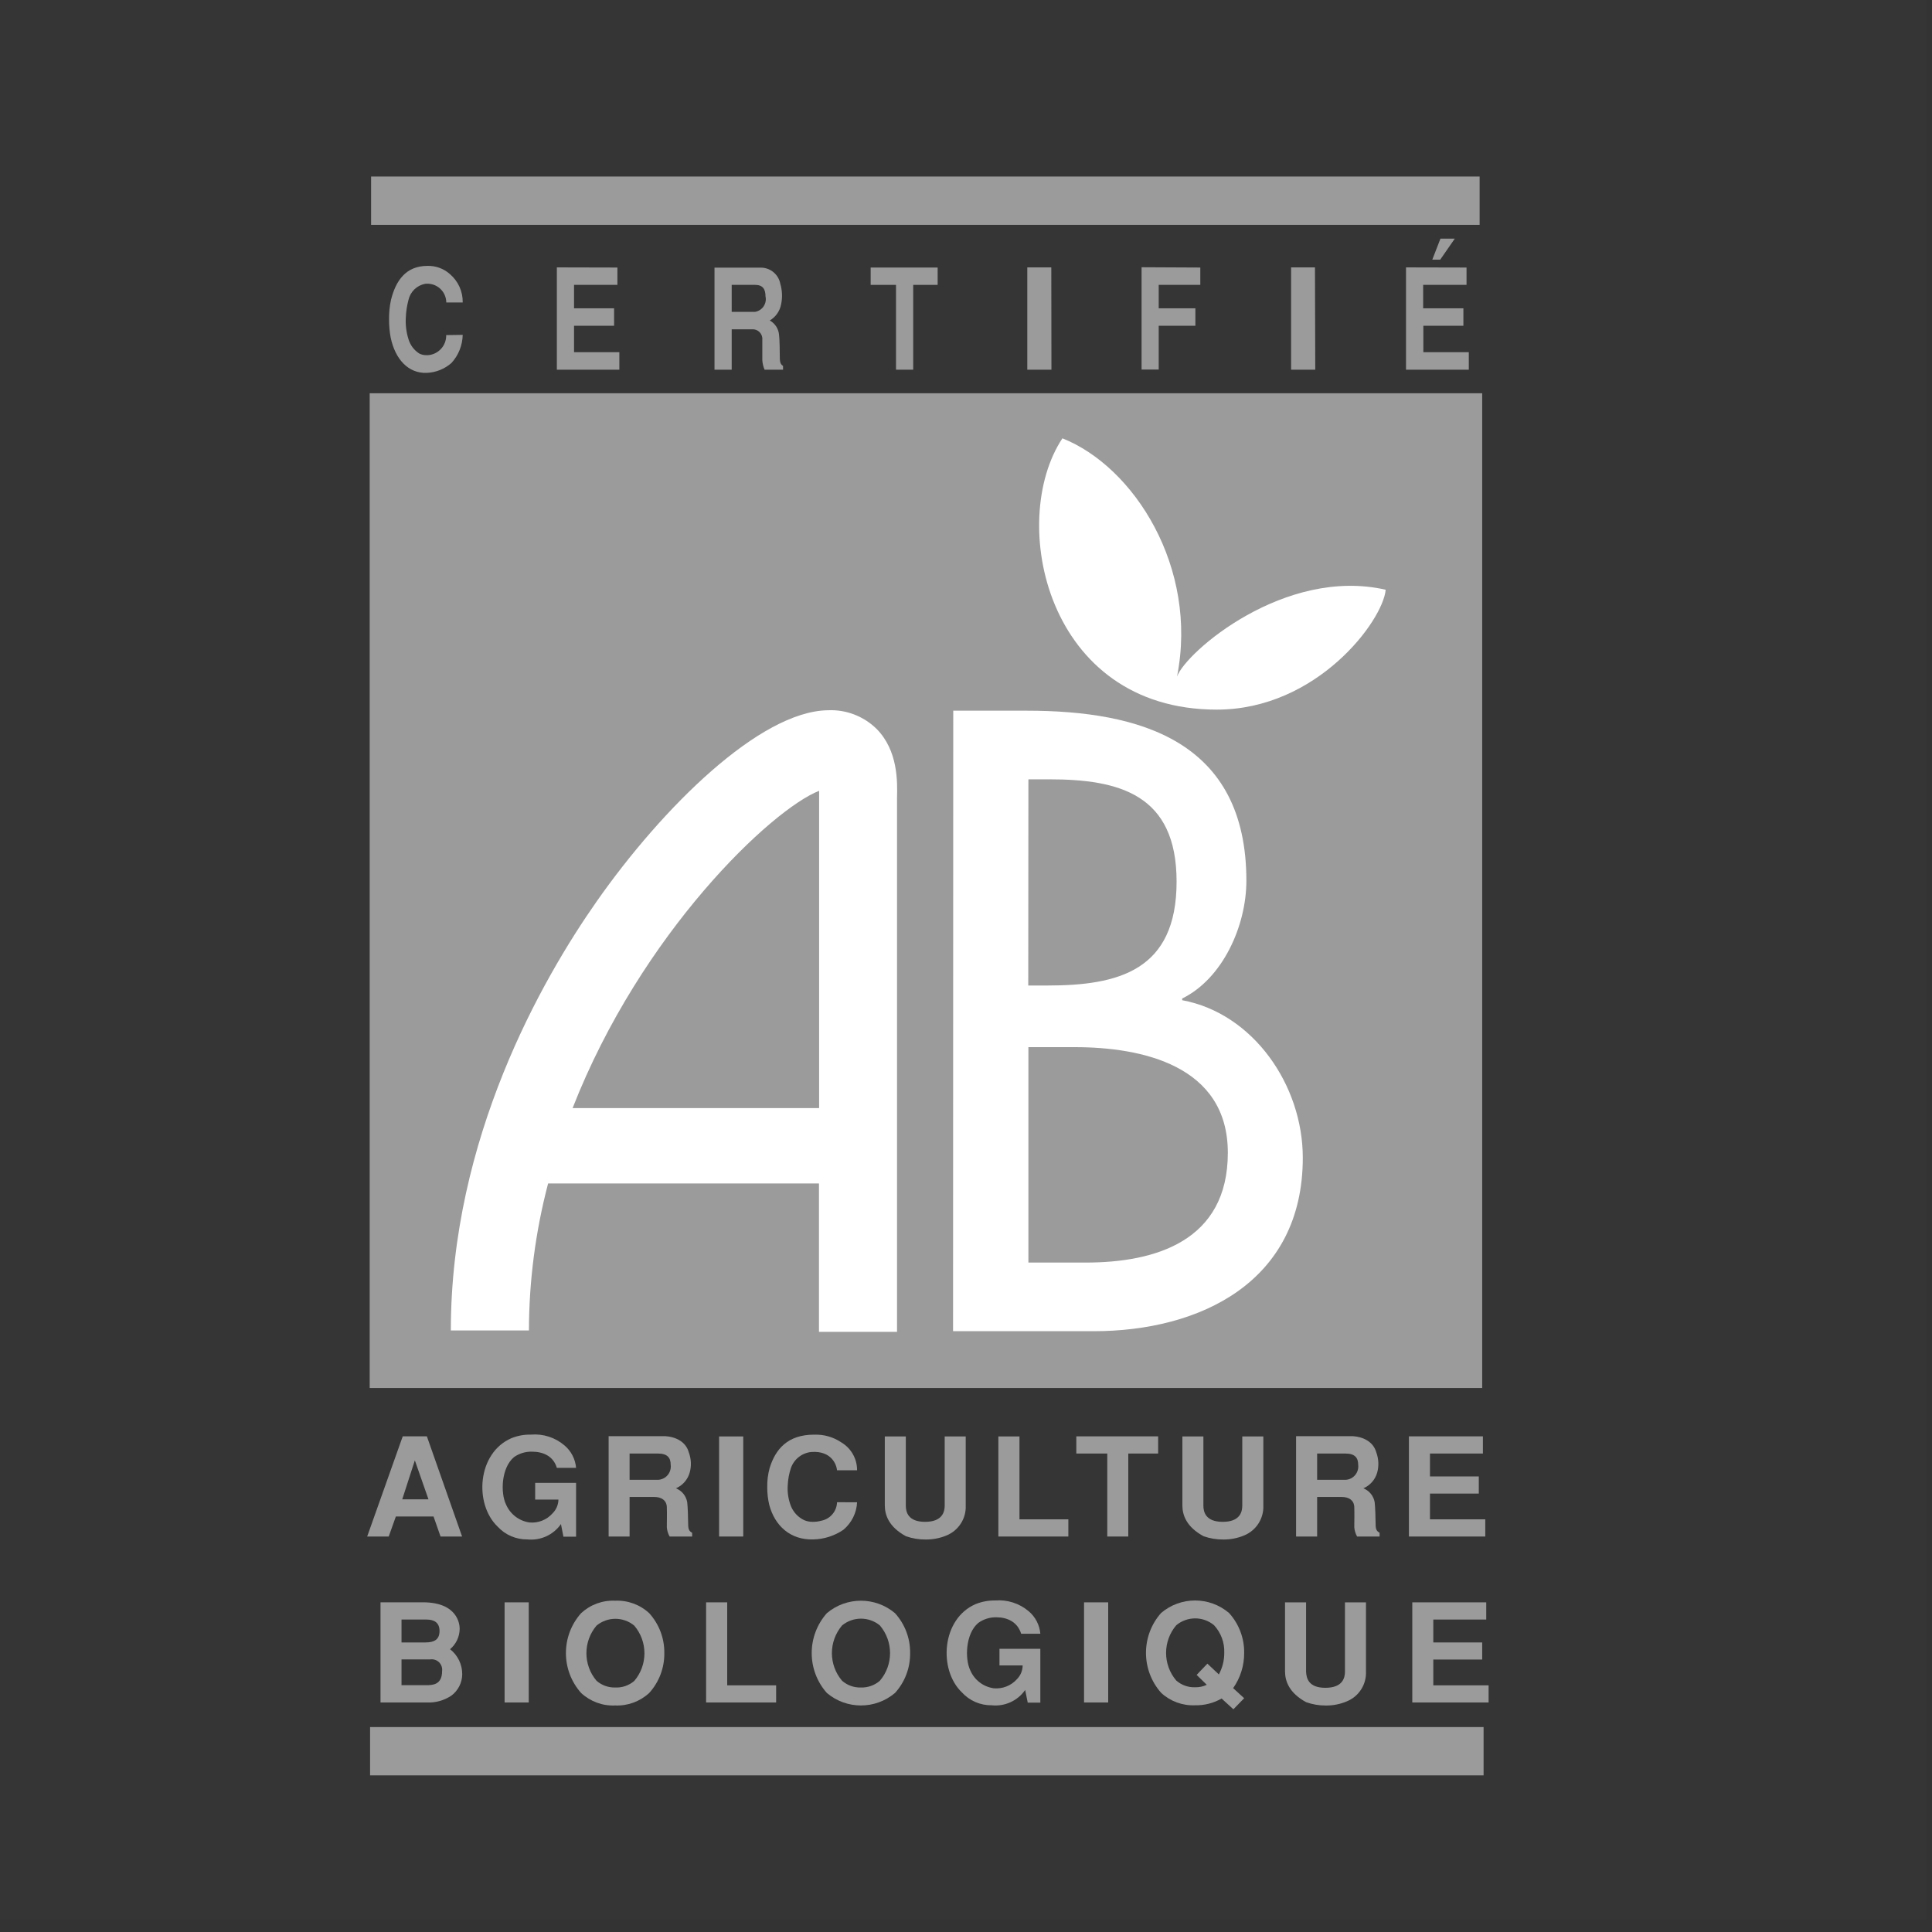 <?xml version="1.0" encoding="UTF-8"?>
<svg width="40px" height="40px" viewBox="0 0 40 40" version="1.1" xmlns="http://www.w3.org/2000/svg" xmlns:xlink="http://www.w3.org/1999/xlink">
    <rect x="0" y="0" width="40" height="40" fill="#333333" stroke="none"/>
    <!-- Generator: Sketch 50.2 (55047) - http://www.bohemiancoding.com/sketch -->
    <title>AB</title>
    <desc>Created with Sketch.</desc>
    <defs></defs>
    <g id="Symbols" stroke="none" stroke-width="1" fill="none" fill-rule="evenodd">
        <g id="virtues/0bis" transform="translate(-202, -5)">
            <g id="AB" transform="translate(202, 5)">
                <polygon id="Fill-1" fill="#FFFFFE" opacity="0.01" points="0 39.744 39.882 39.744 39.882 0 0 0"></polygon>
                <g id="ab" transform="translate(7, 3)" fill-rule="nonzero">
                    <path d="M2.58,3.933 C2.575,4.149 2.493,4.356 2.347,4.515 C2.205,4.64 2.024,4.712 1.835,4.72 C1.45,4.734 1.181,4.434 1.088,3.987 C1.066,3.865 1.054,3.741 1.055,3.616 C1.053,3.48 1.066,3.343 1.095,3.209 C1.193,2.815 1.4,2.505 1.849,2.505 C2.021,2.5 2.188,2.561 2.315,2.675 C2.487,2.821 2.584,3.036 2.58,3.262 L2.24,3.262 C2.239,3.15 2.19,3.044 2.107,2.971 C2.023,2.897 1.912,2.863 1.801,2.876 C1.63,2.909 1.495,3.04 1.457,3.21 C1.425,3.33 1.406,3.453 1.402,3.576 C1.393,3.727 1.412,3.878 1.457,4.022 C1.493,4.144 1.572,4.25 1.68,4.319 C1.723,4.341 1.771,4.353 1.819,4.353 C1.871,4.356 1.922,4.348 1.97,4.33 C2.134,4.27 2.242,4.113 2.238,3.938 L2.58,3.933 Z" id="Shape" fill="#9B9B9B"></path>
                    <polygon id="Shape" fill="#9B9B9B" points="5.783 2.539 5.783 2.898 4.885 2.898 4.885 3.383 5.714 3.383 5.714 3.744 4.885 3.744 4.885 4.292 5.823 4.292 5.823 4.654 4.529 4.654 4.529 2.536"></polygon>
                    <path d="M8.149,2.898 L8.633,2.898 C8.792,2.898 8.849,2.985 8.849,3.136 C8.865,3.206 8.851,3.28 8.811,3.341 C8.771,3.401 8.708,3.443 8.637,3.456 L8.149,3.456 L8.149,2.898 Z M7.793,4.654 L8.149,4.654 L8.149,3.818 L8.568,3.818 C8.626,3.813 8.683,3.834 8.725,3.875 C8.766,3.916 8.788,3.973 8.783,4.031 C8.783,4.185 8.783,4.353 8.783,4.458 C8.787,4.526 8.803,4.592 8.83,4.654 L9.212,4.654 L9.212,4.577 C9.173,4.548 9.145,4.523 9.145,4.403 C9.145,4.284 9.141,4.013 9.129,3.928 C9.117,3.805 9.046,3.695 8.937,3.635 C9.06,3.563 9.146,3.441 9.172,3.301 C9.202,3.16 9.196,3.013 9.155,2.875 C9.119,2.683 8.952,2.543 8.756,2.541 L7.793,2.541 L7.793,4.654 Z" id="Shape" fill="#9B9B9B"></path>
                    <polygon id="Shape" fill="#9B9B9B" points="12.413 2.539 12.413 2.898 11.907 2.898 11.907 4.654 11.551 4.654 11.551 2.898 11.026 2.898 11.026 2.539"></polygon>
                    <polygon id="Shape" fill="#9B9B9B" points="14.769 4.654 14.269 4.654 14.269 2.536 14.766 2.536"></polygon>
                    <polygon id="Shape" fill="#9B9B9B" points="17.851 2.539 17.851 2.898 16.99 2.898 16.99 3.383 17.749 3.383 17.749 3.744 16.99 3.744 16.99 4.651 16.635 4.651 16.635 2.533"></polygon>
                    <polygon id="Shape" fill="#9B9B9B" points="20.231 4.654 19.731 4.654 19.731 2.536 20.225 2.536"></polygon>
                    <path d="M22.823,1.941 L23.12,1.941 L22.818,2.376 L22.654,2.376 L22.823,1.941 Z M23.363,2.539 L23.363,2.898 L22.465,2.898 L22.465,3.383 L23.298,3.383 L23.298,3.744 L22.469,3.744 L22.469,4.292 L23.41,4.292 L23.41,4.654 L22.11,4.654 L22.11,2.536 L23.363,2.539 Z" id="Shape" fill="#9B9B9B"></path>
                    <rect id="Rectangle-path" fill="#9B9B9B" x="0.683" y="0.655" width="22.951" height="1"></rect>
                    <rect id="Rectangle-path" fill="#9B9B9B" x="0.662" y="32.757" width="23.054" height="1"></rect>
                    <path d="M1.589,27.235 L1.871,28.042 L1.328,28.042 L1.589,27.235 Z M1.838,26.738 L1.338,26.738 L0.602,28.812 L1.048,28.812 L1.196,28.397 L1.976,28.397 L2.121,28.812 L2.567,28.812 L1.838,26.738 Z" id="Shape" fill="#9B9B9B"></path>
                    <path d="M4.08,27.701 L4.927,27.701 L4.927,28.815 L4.665,28.815 L4.614,28.554 C4.457,28.779 4.191,28.9 3.918,28.872 C3.685,28.875 3.461,28.779 3.303,28.607 C2.813,28.139 2.879,27.08 3.591,26.775 C3.718,26.724 3.855,26.699 3.993,26.702 C4.245,26.681 4.494,26.761 4.686,26.925 C4.825,27.041 4.912,27.209 4.927,27.39 L4.529,27.39 C4.455,27.143 4.239,27.055 4.013,27.055 C3.881,27.052 3.751,27.091 3.643,27.167 C3.375,27.39 3.361,27.913 3.477,28.149 C3.563,28.349 3.747,28.49 3.962,28.521 C4.143,28.538 4.322,28.467 4.442,28.33 C4.517,28.255 4.56,28.153 4.562,28.047 L4.08,28.047 L4.08,27.701 Z" id="Shape" fill="#9B9B9B"></path>
                    <path d="M6.035,27.094 L6.623,27.094 C6.817,27.094 6.886,27.18 6.886,27.327 C6.896,27.403 6.873,27.48 6.825,27.538 C6.776,27.597 6.705,27.633 6.628,27.638 L6.035,27.638 L6.035,27.094 Z M5.601,28.812 L6.035,28.812 L6.035,27.993 L6.545,27.993 C6.695,27.993 6.8,28.062 6.806,28.201 C6.811,28.34 6.806,28.517 6.806,28.618 C6.81,28.686 6.83,28.752 6.864,28.812 L7.33,28.812 L7.33,28.735 C7.283,28.707 7.248,28.682 7.248,28.564 C7.248,28.447 7.239,28.187 7.228,28.101 C7.205,27.971 7.117,27.862 6.994,27.814 C7.134,27.754 7.239,27.633 7.28,27.486 C7.318,27.348 7.311,27.202 7.26,27.068 C7.199,26.846 6.985,26.747 6.773,26.734 L5.601,26.734 L5.601,28.812 Z" id="Shape" fill="#9B9B9B"></path>
                    <polygon id="Shape" fill="#9B9B9B" points="8.388 28.812 7.888 28.812 7.888 26.74 8.388 26.74"></polygon>
                    <path d="M10.745,28.103 C10.735,28.324 10.631,28.531 10.461,28.673 C10.277,28.798 10.06,28.868 9.838,28.872 C9.367,28.887 9.04,28.591 8.926,28.154 C8.898,28.035 8.884,27.913 8.885,27.791 C8.882,27.656 8.899,27.522 8.935,27.393 C9.054,27.006 9.306,26.703 9.854,26.703 C10.056,26.695 10.256,26.752 10.423,26.866 C10.624,26.987 10.746,27.205 10.745,27.44 L10.33,27.44 C10.319,27.328 10.219,27.031 9.796,27.062 C9.605,27.081 9.441,27.209 9.376,27.391 C9.337,27.507 9.315,27.627 9.309,27.75 C9.299,27.898 9.322,28.046 9.376,28.184 C9.428,28.311 9.525,28.414 9.649,28.473 C9.703,28.496 9.761,28.508 9.82,28.508 C9.882,28.509 9.943,28.502 10.003,28.485 C10.188,28.45 10.324,28.291 10.33,28.102 L10.745,28.103 Z" id="Shape" fill="#9B9B9B"></path>
                    <path d="M12.994,26.74 L12.994,28.168 C13.007,28.438 12.847,28.687 12.597,28.79 C12.46,28.847 12.313,28.875 12.165,28.874 C12.026,28.875 11.888,28.852 11.757,28.806 C11.406,28.616 11.319,28.372 11.319,28.168 L11.319,26.74 L11.754,26.74 L11.754,28.173 C11.754,28.304 11.8,28.508 12.153,28.508 C12.506,28.508 12.559,28.306 12.559,28.173 L12.559,26.74 L12.994,26.74 Z" id="Shape" fill="#9B9B9B"></path>
                    <polygon id="Shape" fill="#9B9B9B" points="14.107 26.74 14.107 28.456 15.119 28.456 15.119 28.812 13.67 28.812 13.67 26.74"></polygon>
                    <polygon id="Shape" fill="#9B9B9B" points="16.978 26.738 16.978 27.094 16.36 27.094 16.36 28.812 15.925 28.812 15.925 27.094 15.284 27.094 15.284 26.738"></polygon>
                    <path d="M19.156,26.74 L19.156,28.168 C19.168,28.438 19.009,28.687 18.758,28.79 C18.621,28.847 18.475,28.875 18.327,28.874 C18.188,28.875 18.05,28.852 17.919,28.806 C17.567,28.616 17.48,28.372 17.48,28.168 L17.48,26.74 L17.915,26.74 L17.915,28.173 C17.915,28.304 17.962,28.508 18.315,28.508 C18.669,28.508 18.72,28.306 18.72,28.173 L18.72,26.74 L19.156,26.74 Z" id="Shape" fill="#9B9B9B"></path>
                    <path d="M20.27,27.094 L20.856,27.094 C21.05,27.094 21.12,27.18 21.12,27.327 C21.129,27.403 21.107,27.479 21.058,27.538 C21.01,27.597 20.939,27.633 20.863,27.638 L20.27,27.638 L20.27,27.094 Z M19.834,28.812 L20.27,28.812 L20.27,27.993 L20.779,27.993 C20.93,27.993 21.033,28.062 21.039,28.201 C21.044,28.34 21.039,28.517 21.039,28.618 C21.044,28.686 21.064,28.752 21.097,28.812 L21.563,28.812 L21.563,28.735 C21.517,28.707 21.481,28.682 21.481,28.564 C21.481,28.447 21.472,28.187 21.461,28.101 C21.438,27.971 21.35,27.862 21.227,27.814 C21.367,27.754 21.473,27.633 21.514,27.486 C21.551,27.348 21.544,27.202 21.494,27.068 C21.432,26.846 21.218,26.747 21.006,26.734 L19.834,26.734 L19.834,28.812 Z" id="Shape" fill="#9B9B9B"></path>
                    <polygon id="Shape" fill="#9B9B9B" points="23.702 26.738 23.702 27.094 22.606 27.094 22.606 27.568 23.617 27.568 23.617 27.923 22.606 27.923 22.606 28.456 23.751 28.456 23.751 28.812 22.17 28.812 22.17 26.738"></polygon>
                    <path d="M1.313,30.531 L1.83,30.531 C1.981,30.531 2.1,30.588 2.1,30.767 C2.1,30.947 1.989,31.005 1.807,31.005 L1.313,31.005 L1.313,30.531 Z M0.878,32.248 L1.833,32.248 C2.015,32.257 2.195,32.207 2.347,32.105 C2.484,32.002 2.567,31.84 2.57,31.668 C2.572,31.464 2.479,31.27 2.318,31.145 C2.444,31.039 2.517,30.883 2.517,30.718 C2.517,30.632 2.477,30.174 1.755,30.174 L0.878,30.174 L0.878,32.248 Z M1.313,31.356 L1.906,31.356 C1.974,31.346 2.042,31.368 2.091,31.416 C2.139,31.464 2.162,31.532 2.153,31.6 C2.153,31.883 1.955,31.89 1.825,31.89 L1.313,31.89 L1.313,31.356 Z" id="Shape" fill="#9B9B9B"></path>
                    <polygon id="Shape" fill="#9B9B9B" points="3.947 32.248 3.447 32.248 3.447 30.175 3.947 30.175"></polygon>
                    <path d="M5.735,31.938 C5.595,31.941 5.458,31.892 5.351,31.799 C5.071,31.47 5.071,30.985 5.351,30.656 C5.577,30.469 5.905,30.469 6.131,30.656 C6.413,30.986 6.413,31.473 6.131,31.803 C6.021,31.896 5.88,31.945 5.735,31.938 Z M6.754,31.225 C6.758,30.92 6.646,30.625 6.441,30.399 C6.25,30.222 5.996,30.129 5.735,30.141 C5.475,30.129 5.222,30.222 5.031,30.399 C4.612,30.87 4.612,31.58 5.031,32.051 C5.222,32.228 5.475,32.322 5.735,32.31 C5.996,32.321 6.25,32.228 6.441,32.051 C6.646,31.826 6.758,31.53 6.754,31.225 Z" id="Shape" fill="#9B9B9B"></path>
                    <polygon id="Shape" fill="#9B9B9B" points="8.056 30.175 8.056 31.893 9.069 31.893 9.069 32.248 7.619 32.248 7.619 30.175"></polygon>
                    <path d="M10.824,31.938 C10.682,31.942 10.543,31.893 10.435,31.799 C10.153,31.469 10.153,30.983 10.435,30.652 C10.662,30.466 10.989,30.466 11.216,30.652 C11.498,30.983 11.498,31.469 11.216,31.799 C11.107,31.893 10.967,31.942 10.824,31.938 Z M11.843,31.225 C11.847,30.92 11.735,30.625 11.53,30.399 C11.123,30.055 10.526,30.055 10.119,30.399 C9.701,30.871 9.701,31.58 10.119,32.051 C10.526,32.396 11.123,32.396 11.53,32.051 C11.735,31.826 11.847,31.53 11.843,31.225 Z" id="Shape" fill="#9B9B9B"></path>
                    <path d="M13.693,31.136 L14.539,31.136 L14.539,32.251 L14.278,32.251 L14.225,31.989 C14.069,32.214 13.802,32.335 13.53,32.306 C13.297,32.309 13.073,32.212 12.916,32.04 C12.425,31.572 12.492,30.513 13.202,30.21 C13.33,30.159 13.467,30.134 13.606,30.136 C13.857,30.116 14.106,30.196 14.298,30.359 C14.437,30.476 14.524,30.644 14.539,30.825 L14.142,30.825 C14.066,30.578 13.852,30.484 13.626,30.484 C13.493,30.482 13.362,30.523 13.254,30.601 C12.988,30.824 12.974,31.347 13.089,31.583 C13.175,31.783 13.358,31.923 13.573,31.954 C13.755,31.971 13.934,31.901 14.055,31.765 C14.13,31.689 14.172,31.587 14.173,31.481 L13.693,31.481 L13.693,31.136 Z" id="Shape" fill="#9B9B9B"></path>
                    <polygon id="Shape" fill="#9B9B9B" points="15.944 32.248 15.444 32.248 15.444 30.175 15.944 30.175"></polygon>
                    <path d="M17.985,31.882 C17.91,31.918 17.826,31.935 17.742,31.933 C17.6,31.938 17.462,31.888 17.354,31.795 C17.072,31.465 17.072,30.978 17.354,30.648 C17.581,30.46 17.909,30.46 18.135,30.648 C18.279,30.803 18.355,31.009 18.347,31.221 C18.348,31.377 18.309,31.53 18.235,31.667 L17.998,31.444 L17.775,31.677 L17.985,31.882 Z M18.531,31.951 C18.681,31.738 18.761,31.482 18.759,31.221 C18.763,30.916 18.651,30.621 18.446,30.395 C18.04,30.05 17.445,30.05 17.039,30.395 C16.622,30.866 16.622,31.575 17.039,32.047 C17.229,32.224 17.483,32.317 17.742,32.306 C17.935,32.31 18.125,32.262 18.292,32.166 L18.536,32.389 L18.759,32.16 L18.531,31.951 Z" id="Shape" fill="#9B9B9B"></path>
                    <path d="M21.281,30.175 L21.281,31.603 C21.294,31.874 21.135,32.123 20.884,32.225 C20.747,32.283 20.6,32.312 20.452,32.311 C20.313,32.312 20.175,32.289 20.043,32.242 C19.693,32.053 19.605,31.808 19.605,31.603 L19.605,30.175 L20.041,30.175 L20.041,31.61 C20.047,31.74 20.087,31.944 20.44,31.944 C20.794,31.944 20.846,31.744 20.846,31.61 L20.846,30.175 L21.281,30.175 Z" id="Shape" fill="#9B9B9B"></path>
                    <polygon id="Shape" fill="#9B9B9B" points="23.771 30.175 23.771 30.531 22.675 30.531 22.675 31.005 23.687 31.005 23.687 31.359 22.675 31.359 22.675 31.893 23.82 31.893 23.82 32.248 22.24 32.248 22.24 30.175"></polygon>
                    <rect id="Rectangle-path" fill="#9B9B9B" x="0.654" y="5.142" width="23.033" height="20.595"></rect>
                    <path d="M14.292,13.135 L14.72,13.135 C16.17,13.135 17.36,13.443 17.36,15.253 C17.36,17.096 16.156,17.404 14.685,17.404 L14.289,17.404 L14.292,13.135 Z M14.292,18.68 L15.249,18.68 C16.638,18.68 18.421,19.056 18.421,20.867 C18.421,22.696 16.919,23.14 15.481,23.14 L14.292,23.14 L14.292,18.68 Z M12.732,24.561 L15.642,24.561 C17.839,24.561 19.973,23.547 19.973,20.97 C19.973,19.466 18.946,17.981 17.476,17.708 L17.476,17.673 C18.311,17.264 18.805,16.173 18.805,15.234 C18.805,12.336 16.596,11.714 14.254,11.714 L12.736,11.714 L12.732,24.561 Z" id="Shape" fill="#FFFFFF"></path>
                    <path d="M11.148,12.09 C10.879,11.826 10.513,11.687 10.138,11.705 C8.732,11.728 6.721,13.711 5.352,15.665 C4.225,17.274 2.334,20.569 2.334,24.546 L3.951,24.546 C3.953,23.519 4.087,22.496 4.348,21.502 L9.956,21.502 L9.956,24.574 L11.572,24.574 C11.572,24.574 11.572,13.558 11.572,13.523 C11.581,13.179 11.593,12.54 11.148,12.09 Z M4.855,19.942 C6.277,16.307 8.979,13.756 9.959,13.373 C9.959,13.416 9.959,19.942 9.959,19.942 L4.855,19.942 Z" id="Shape" fill="#FFFFFF"></path>
                    <path d="M17.369,11.008 C17.815,8.751 16.477,6.661 14.996,6.075 C13.862,7.784 14.652,11.692 18.192,11.692 C20.267,11.692 21.633,9.852 21.689,9.21 C19.603,8.732 17.551,10.498 17.369,11.008 Z" id="Shape" fill="#FFFFFF"></path>
                </g>
            </g>
        </g>
    </g>
</svg>